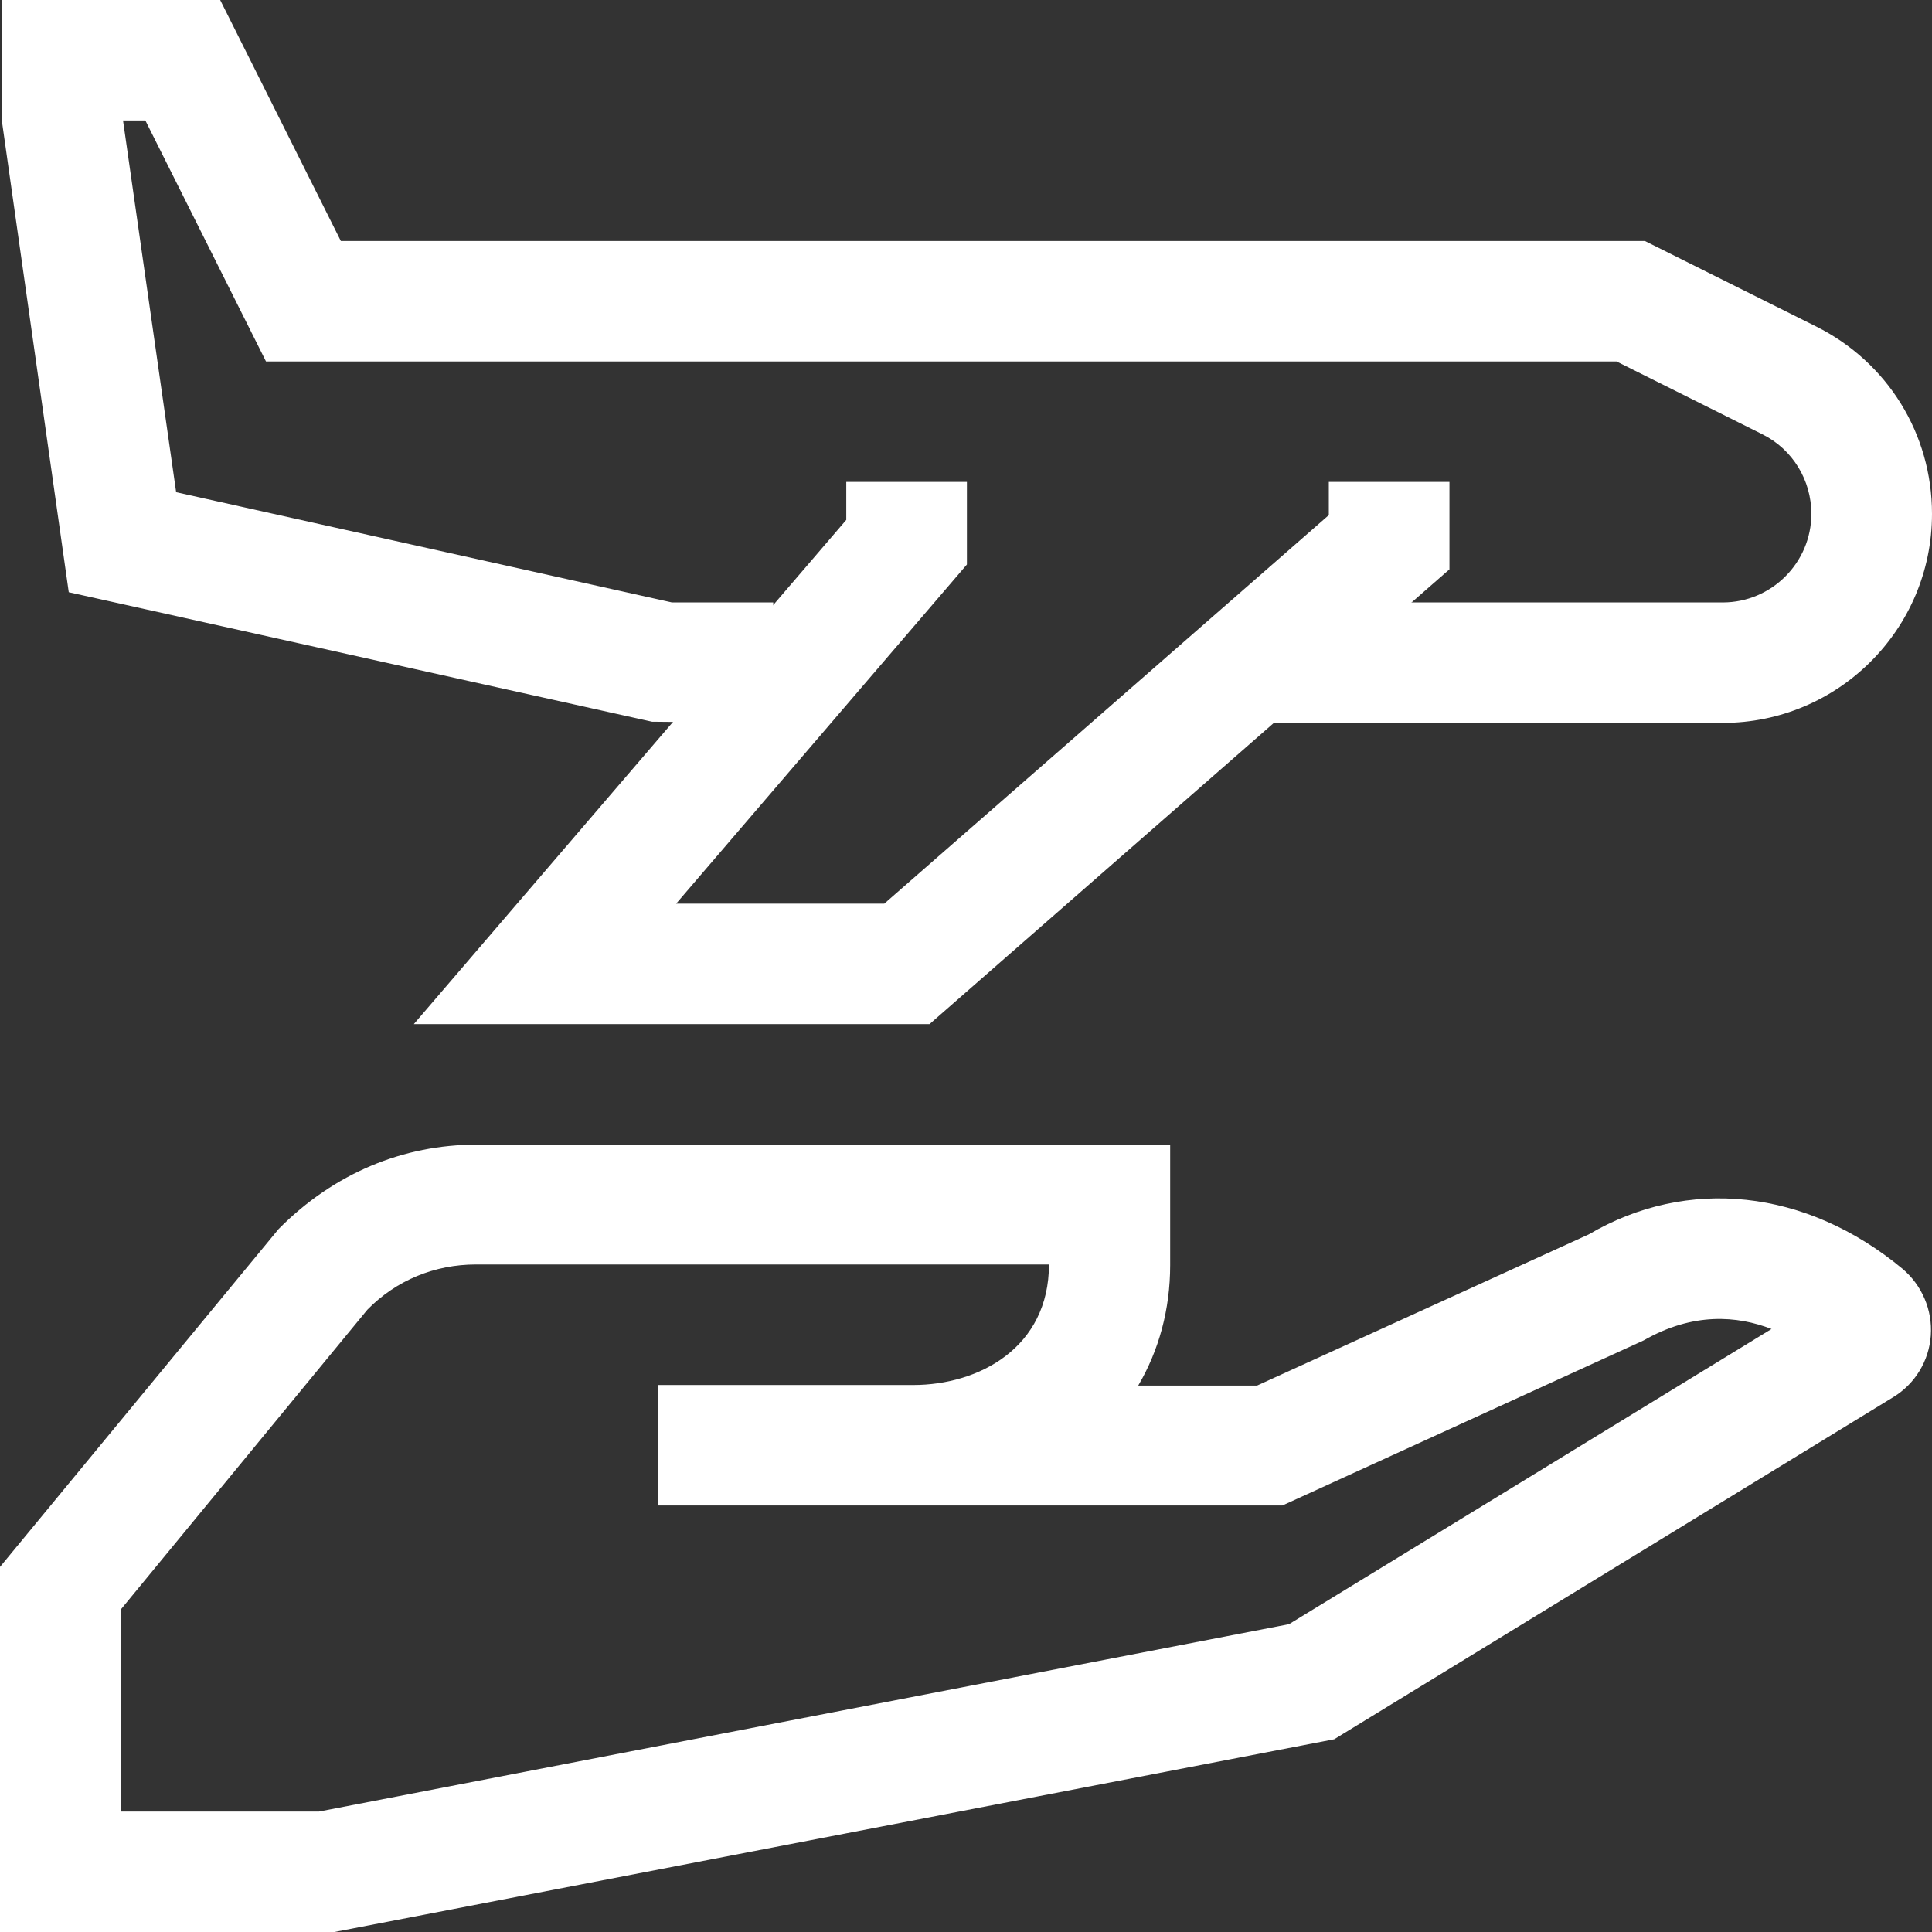 <?xml version="1.0" encoding="UTF-8"?>
<svg xmlns="http://www.w3.org/2000/svg" width="34" height="34" viewBox="0 0 34 34" fill="none">
  <rect x="0" y="0" width="34" height="34" fill="#333333" stroke="none"/>
  <g clip-path="url(#clip0_374_3738)">
    <path d="M5.817 34H0V27.575L4.904 21.628C5.881 20.642 7.101 20.144 8.386 20.144H20.593V22.264C20.593 23.049 20.392 23.769 20.031 24.384H22.122L27.96 21.723C29.69 20.706 31.782 20.918 33.48 22.328C33.819 22.614 34.011 23.049 33.979 23.504C33.947 23.95 33.703 24.352 33.321 24.586L23.48 30.608L5.828 34.011L5.817 34ZM2.123 31.88H5.615L22.684 28.583L31.176 23.388C30.571 23.154 29.796 23.091 28.926 23.589L22.568 26.494H11.581V24.374H16.071C17.228 24.374 18.46 23.716 18.46 22.253H8.375C7.653 22.253 6.974 22.529 6.465 23.049L2.123 28.328V31.88Z" fill="white"></path>
    <path d="M30.317 12.722H21.888V10.602H30.317C31.176 10.602 31.877 9.902 31.877 9.043C31.877 8.45 31.548 7.909 31.017 7.644L28.448 6.361H4.681L2.558 2.12H2.165L3.1 8.662L11.825 10.602H13.608V12.722L11.475 12.701L1.21 10.422L0.032 2.12V0H3.875L5.998 4.241H28.947L31.962 5.746C33.215 6.372 34 7.633 34 9.043C34 11.079 32.344 12.722 30.317 12.722Z" fill="white"></path>
    <path d="M16.358 18.023H7.282L14.893 9.149V8.481H17.016V9.934L11.899 15.903H15.562L23.385 9.065V8.481H25.508V10.019L16.358 18.023Z" fill="white"></path>
  </g>
  <defs>
    <clipPath id="clip0_374_3738">
      <rect width="34" height="34" fill="white"></rect>
    </clipPath>
  </defs>
</svg>
